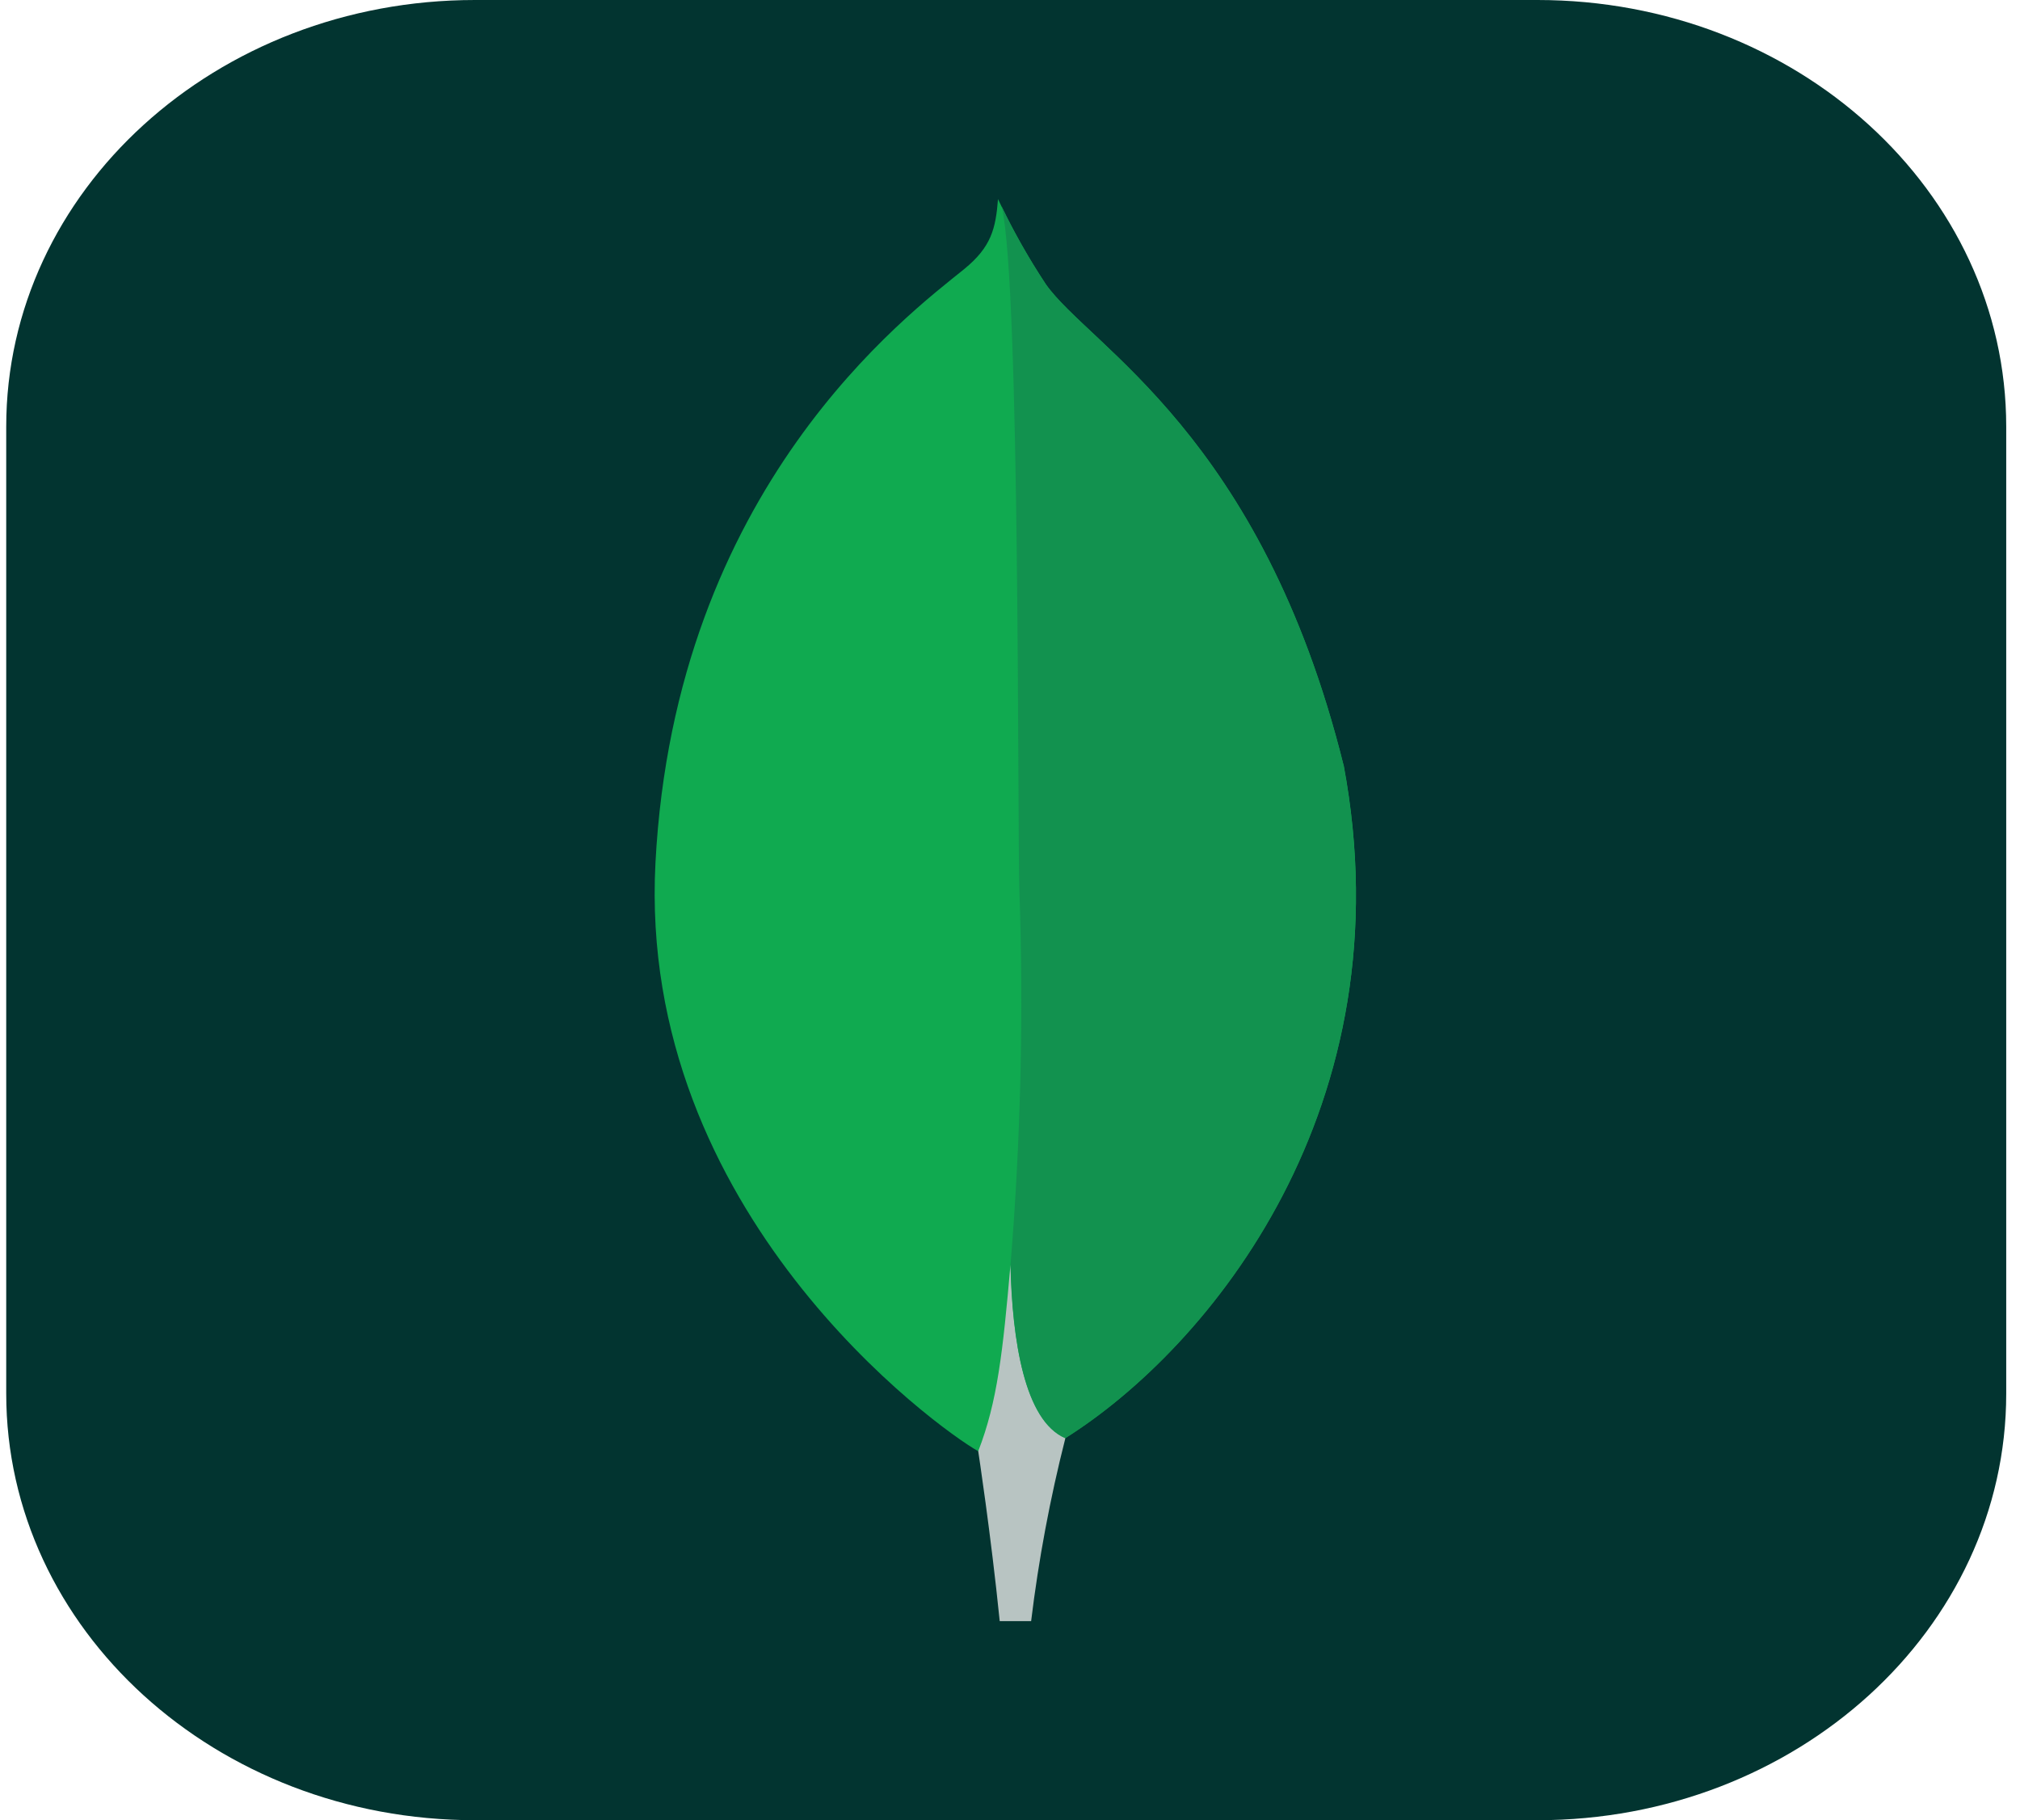<svg viewBox="0 0 111 100" fill="none" xmlns="http://www.w3.org/2000/svg">
<g id="MongoDB">
<path id="Vector" d="M84.485 0H26.1C11.874 0 0.342 10.493 0.342 23.438V76.562C0.342 89.507 11.874 100 26.1 100H84.485C98.711 100 110.243 89.507 110.243 76.562V23.438C110.243 10.493 98.711 0 84.485 0Z" fill="#023430"/>
<path id="Vector_2" d="M73.827 42.028C69.303 23.871 59.876 19.038 57.471 15.621C56.479 14.116 55.6 12.551 54.841 10.938C54.714 12.551 54.48 13.566 52.974 14.79C49.948 17.244 37.099 26.771 36.018 47.402C35.01 66.637 51.559 78.497 53.745 79.723C55.426 80.476 57.473 79.74 58.472 79.048C66.449 74.067 77.348 60.787 73.835 42.028" fill="#10AA50"/>
<path id="Vector_3" d="M55.526 69.481C55.11 74.242 54.811 77.008 53.754 79.729C53.754 79.729 54.448 84.261 54.935 89.063H56.661C57.072 85.682 57.701 82.325 58.543 79.011C56.309 78.011 55.612 73.659 55.526 69.481Z" fill="#B8C4C2"/>
<path id="Vector_4" d="M58.54 79.014C56.283 78.065 55.63 73.621 55.529 69.481C56.088 62.652 56.25 55.8 56.017 48.956C55.899 45.364 56.073 15.691 55.045 11.346C55.748 12.818 56.559 14.245 57.471 15.618C59.876 19.038 69.306 23.871 73.827 42.028C77.349 60.755 66.509 74 58.54 79.014Z" fill="#12924F"/>
</g>
</svg>
